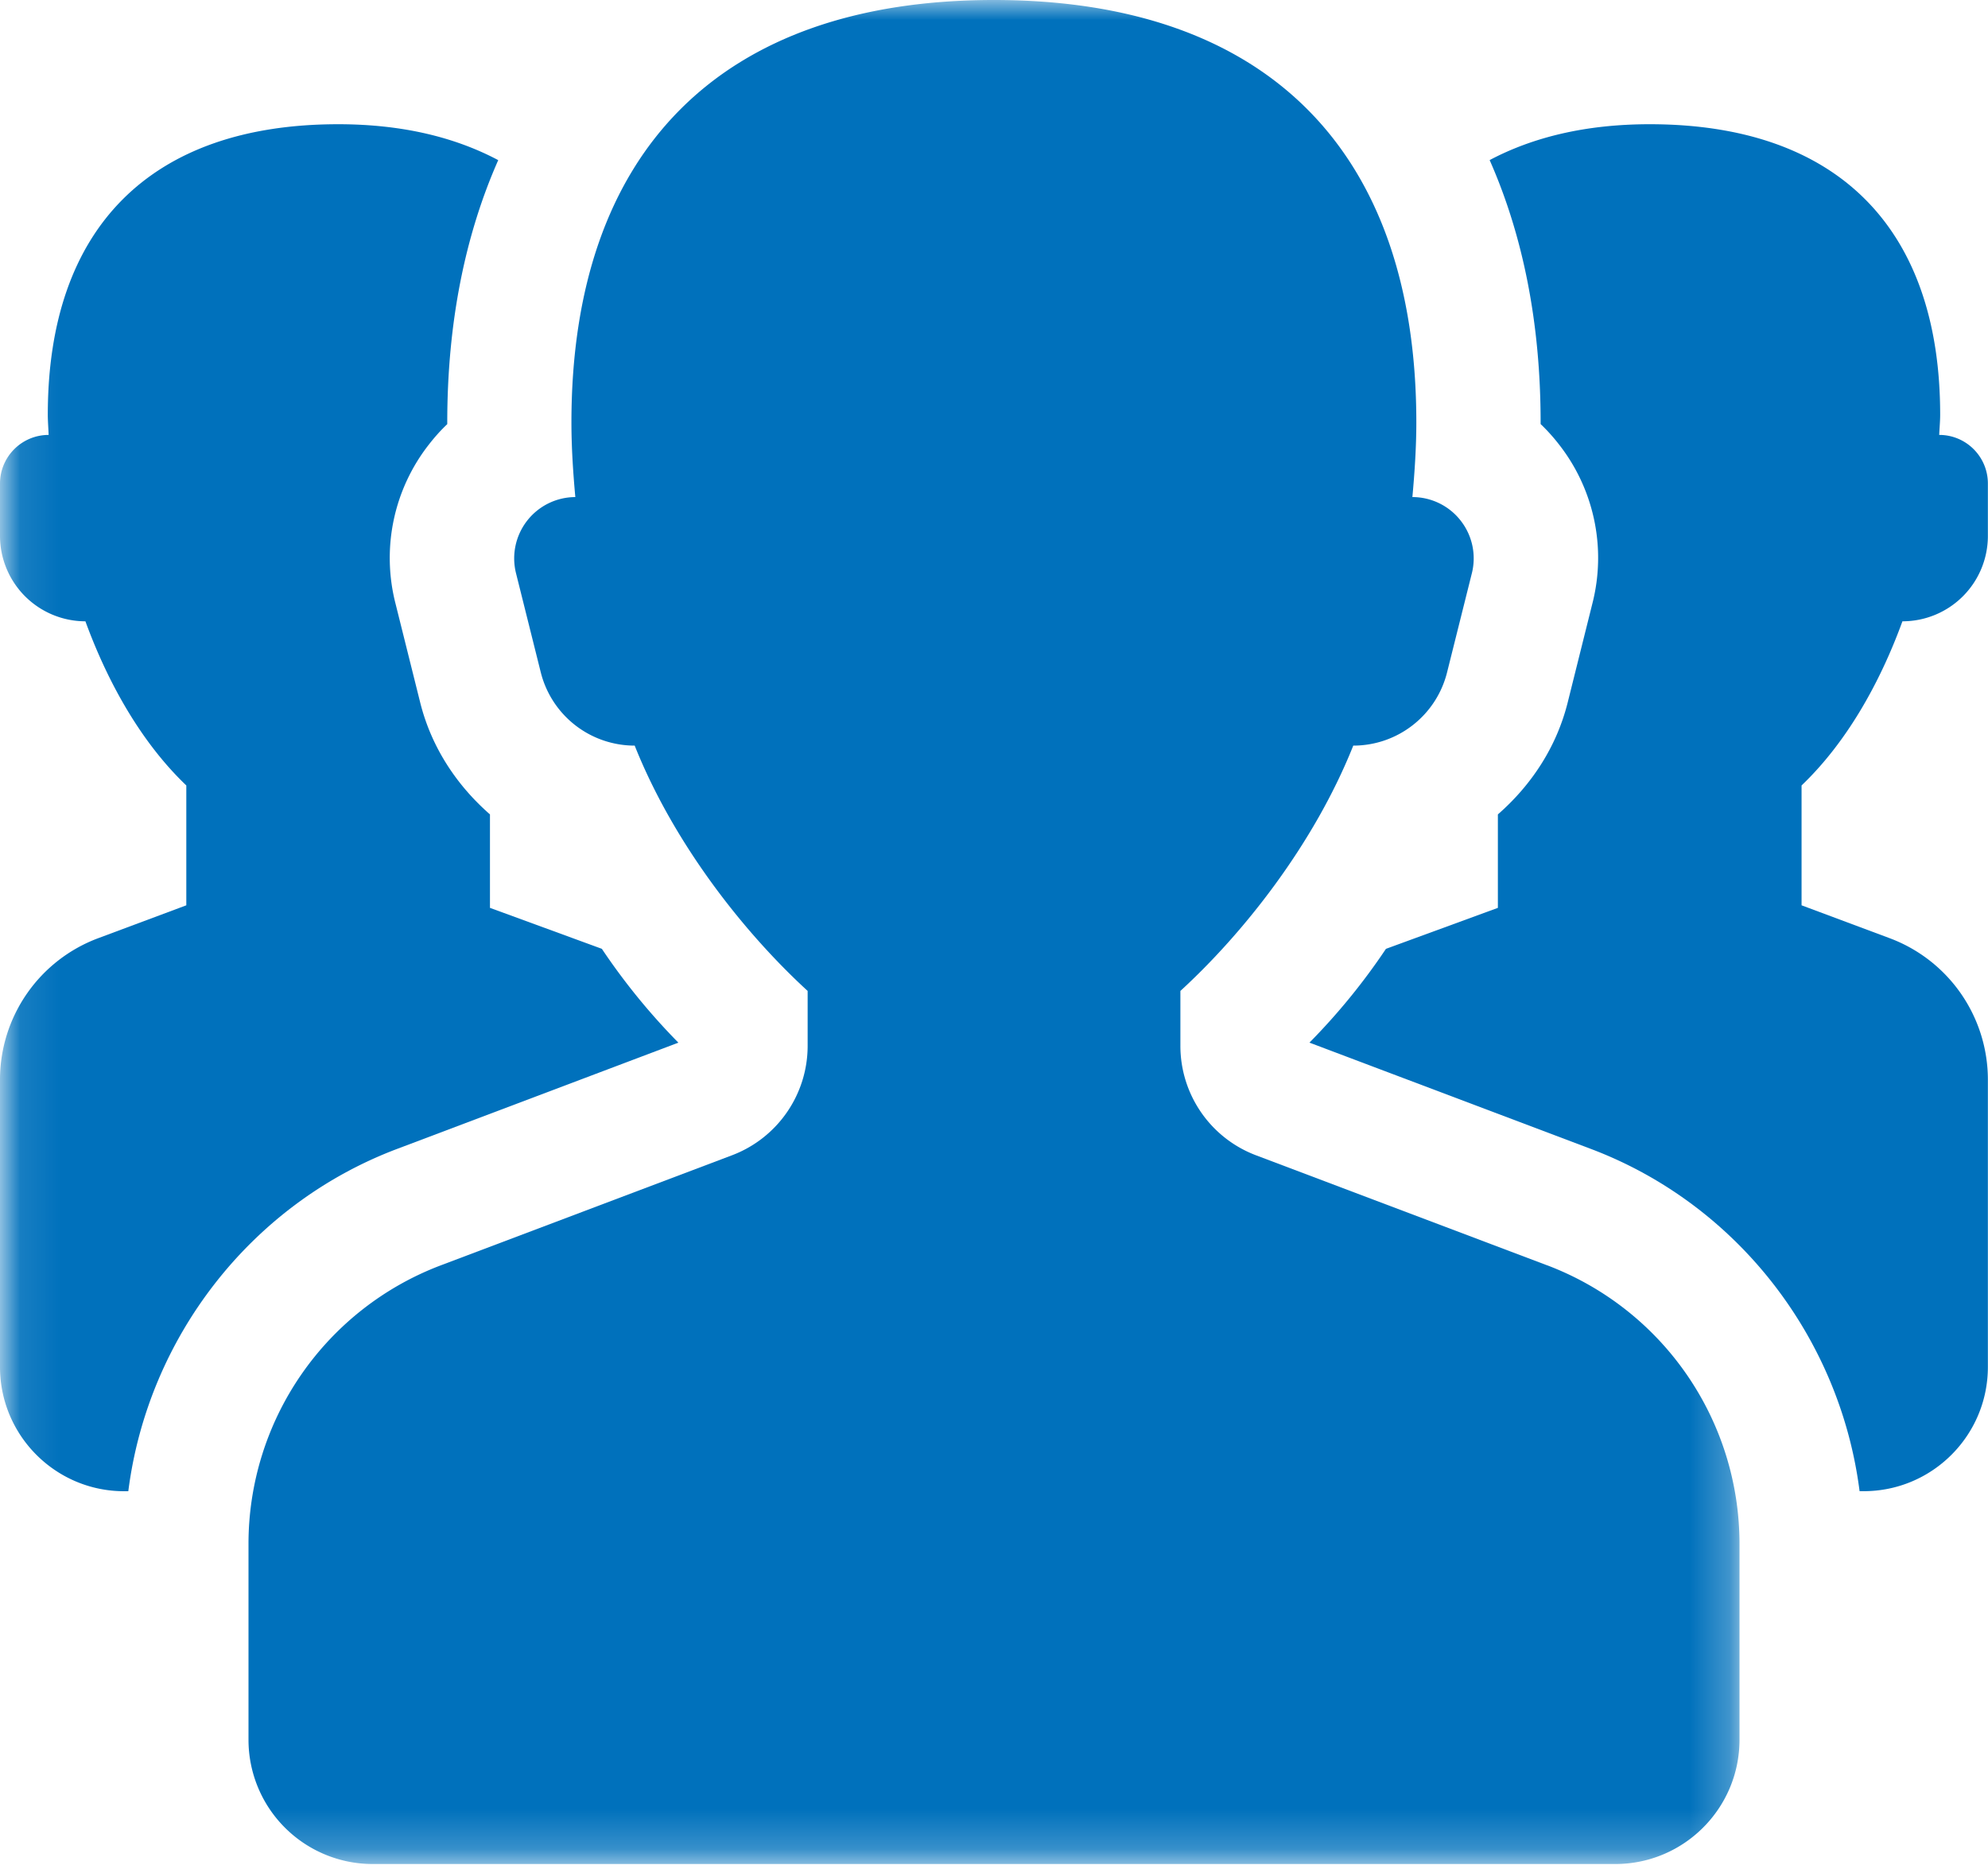 <svg width="50" height="47" viewBox="0 0 50 47" xmlns="http://www.w3.org/2000/svg" xmlns:xlink="http://www.w3.org/1999/xlink"><defs><path id="a" d="M21.922 0H.094v46.781H43.75V0z"/></defs><g fill="none" fill-rule="evenodd"><mask id="b" fill="#fff"><use xlink:href="#a"/></mask><path d="M38.903 31.816l-7.314-2.764a2.941 2.941 0 0 1-1.901-2.752v-1.381c1.562-1.431 3.348-3.663 4.348-6.169 1.117 0 2.09-.76 2.36-1.845l.623-2.49c.115-.46.012-.948-.282-1.323a1.538 1.538 0 0 0-1.214-.592c.058-.636.099-1.267.099-1.875C35.622 3.778 31.844 0 24.997 0 18.15 0 14.372 3.778 14.372 10.625c0 .61.04 1.24.098 1.875a1.542 1.542 0 0 0-1.492 1.914l.622 2.49a2.435 2.435 0 0 0 2.363 1.846c1 2.506 2.787 4.738 4.35 6.169V26.3c0 1.223-.758 2.32-1.905 2.753l-7.314 2.764a7.488 7.488 0 0 0-4.844 7.008v4.925a3.125 3.125 0 0 0 3.123 3.125h31.25c1.727 0 3.127-1.4 3.127-3.125v-4.925a7.49 7.49 0 0 0-4.847-7.01" fill="#0071BC" mask="url(#b)"/><path d="M15.137 23.86l-2.814-1.03v-2.35c-.832-.728-1.473-1.683-1.756-2.819l-.62-2.484a4.625 4.625 0 0 1 .842-4.001c.142-.183.295-.354.46-.51v-.042c0-2.51.45-4.717 1.282-6.597-1.094-.58-2.426-.903-4.026-.903-4.707 0-7.303 2.598-7.303 7.305 0 .164.015.339.021.508-.675 0-1.223.548-1.223 1.223v1.316a2.15 2.15 0 0 0 2.148 2.148c.586 1.602 1.435 3.075 2.538 4.128v3.014l-2.216.827A3.797 3.797 0 0 0 0 27.152v7.223C0 36.1 1.4 37.5 3.123 37.5h.104c.49-3.852 3.073-7.216 6.76-8.608l7.075-2.672a16.224 16.224 0 0 1-1.925-2.36" fill="#0071BC" mask="url(#b)"/><path d="M34.86 23.86l2.813-1.03v-2.35c.833-.728 1.474-1.683 1.757-2.819l.62-2.485a4.625 4.625 0 0 0-.842-4.002 4.614 4.614 0 0 0-.46-.51v-.042c0-2.51-.45-4.717-1.282-6.596 1.093-.579 2.426-.902 4.026-.902 4.708 0 7.305 2.598 7.305 7.305 0 .164-.017.339-.024.508.677 0 1.224.548 1.224 1.223v1.316a2.147 2.147 0 0 1-2.149 2.148c-.585 1.602-1.434 3.075-2.537 4.128v3.014l2.216.827a3.799 3.799 0 0 1 2.47 3.558v7.223c0 1.725-1.4 3.125-3.124 3.125h-.103c-.49-3.852-3.073-7.216-6.76-8.608l-7.076-2.672a16.123 16.123 0 0 0 1.925-2.36" fill="#0071BC"/></g></svg>
